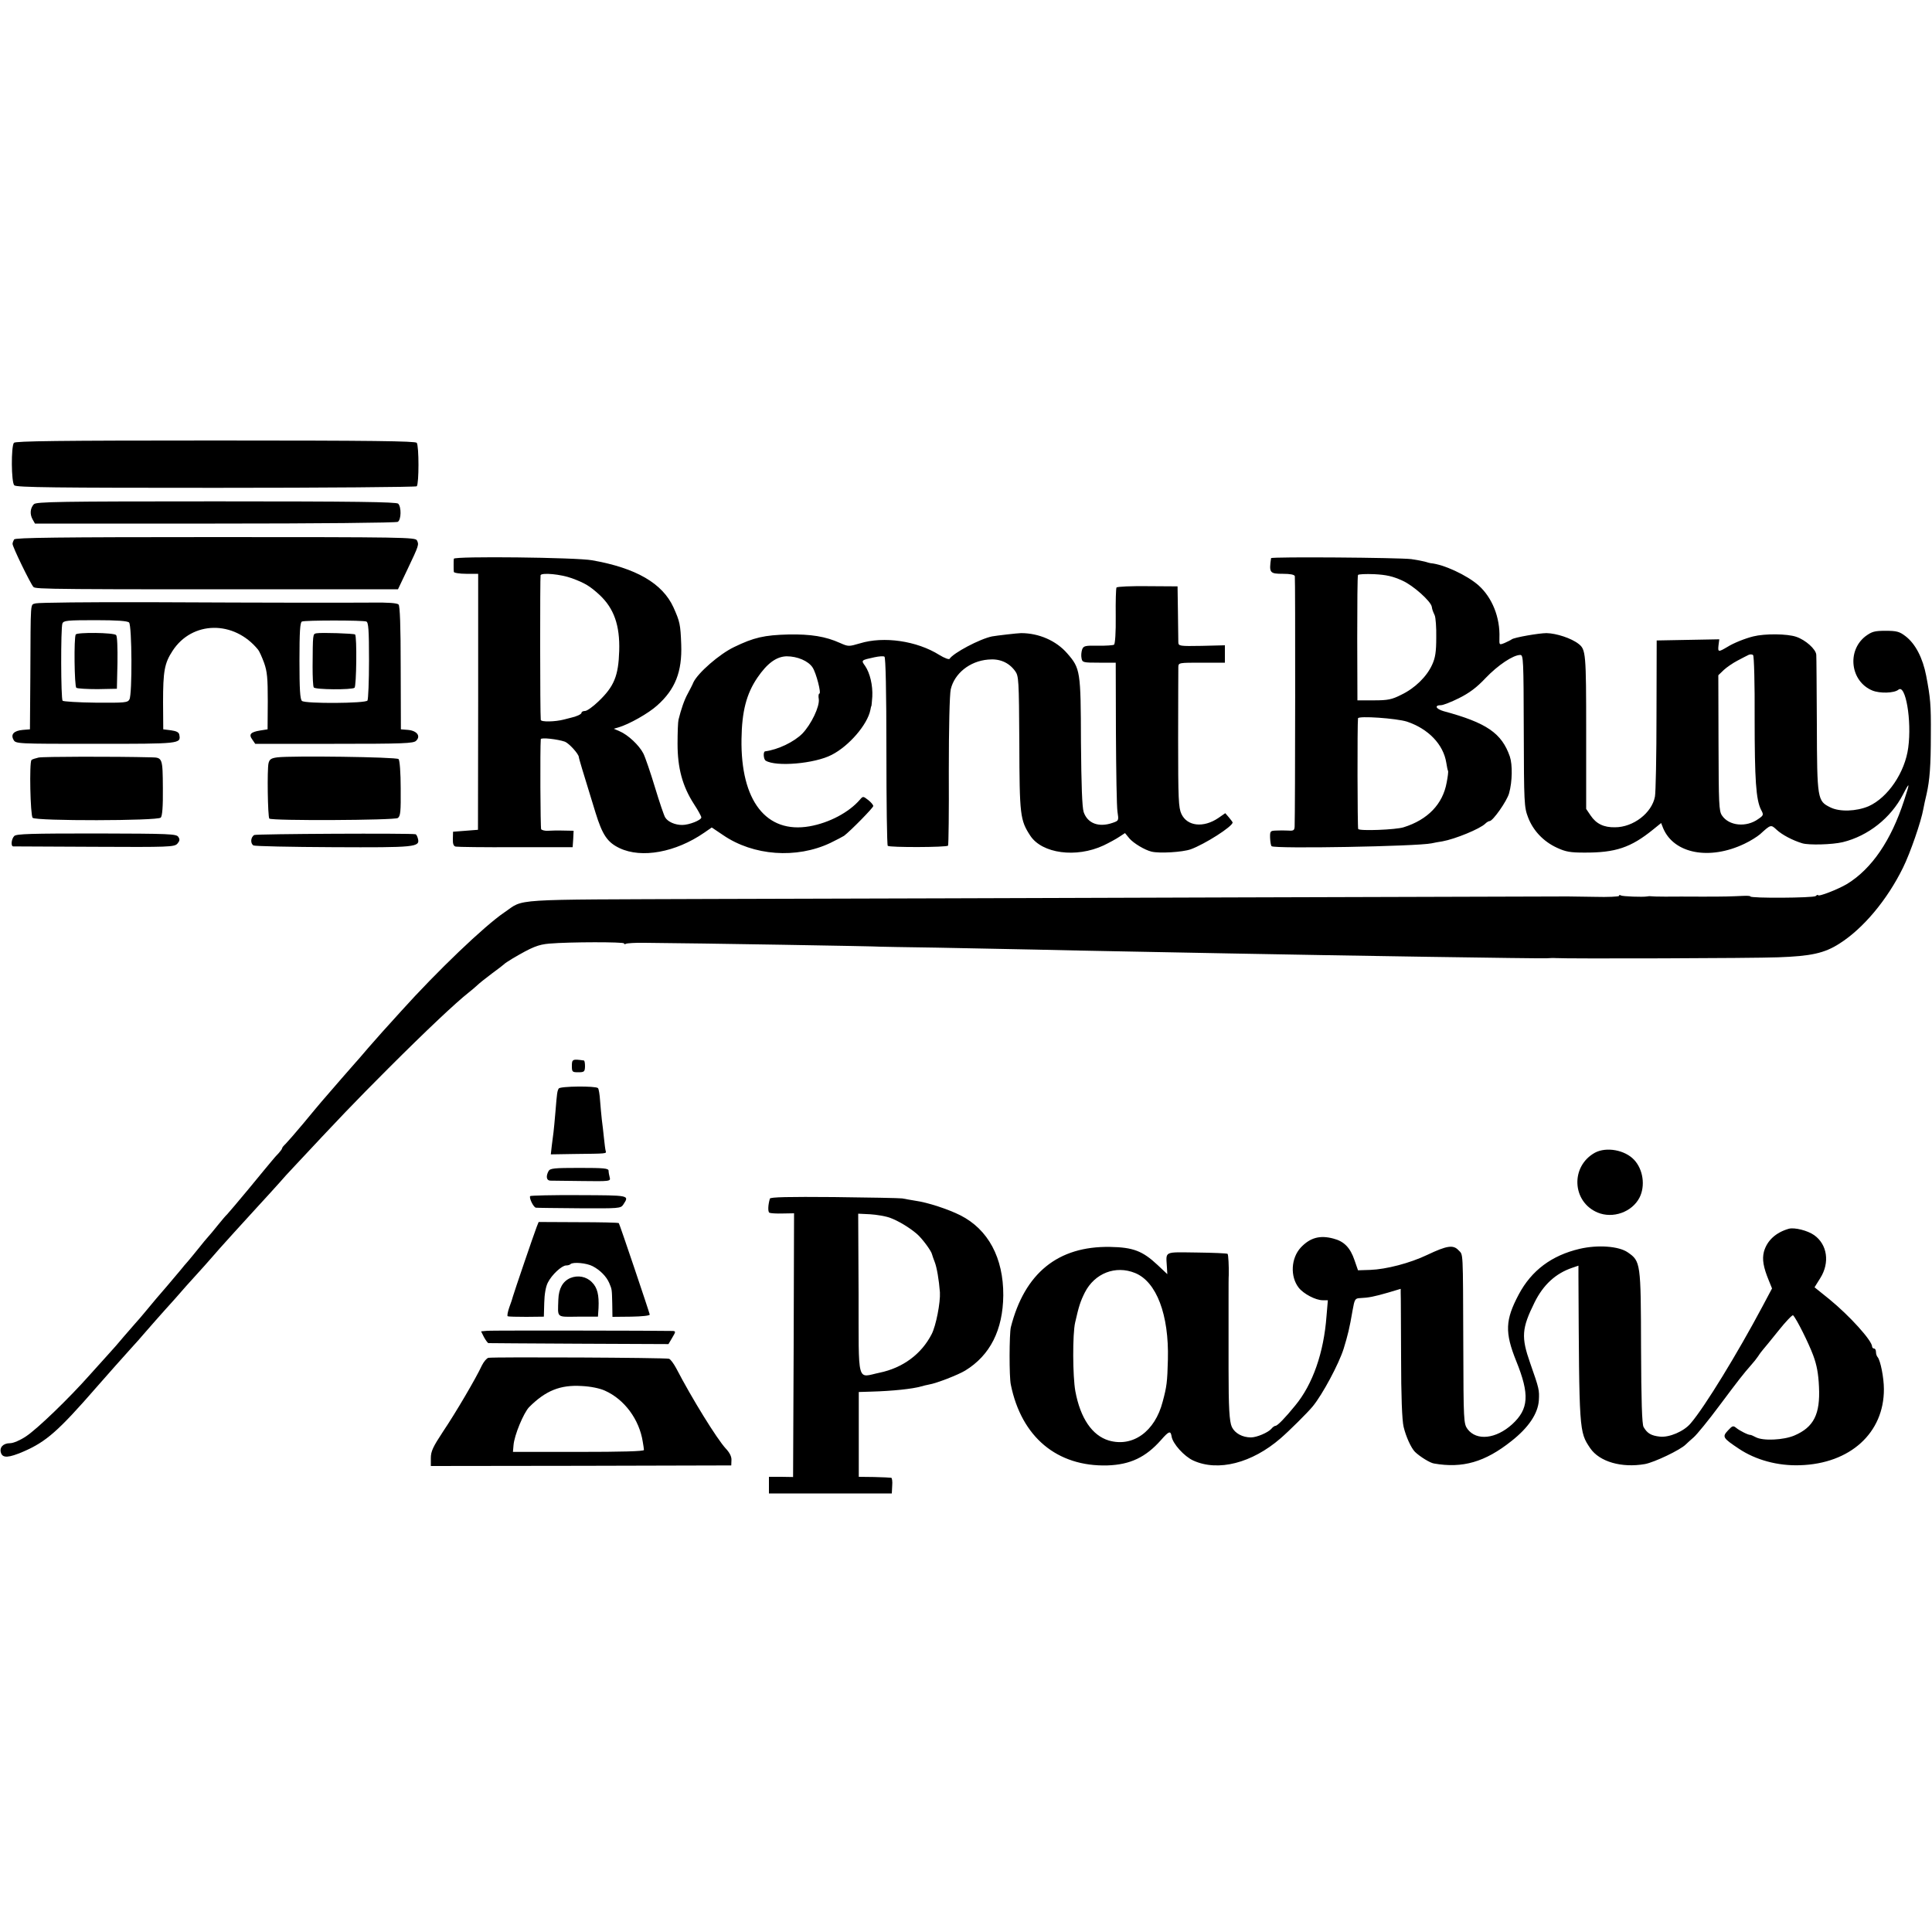 <?xml version="1.0" standalone="no"?>
<!DOCTYPE svg PUBLIC "-//W3C//DTD SVG 20010904//EN"
 "http://www.w3.org/TR/2001/REC-SVG-20010904/DTD/svg10.dtd">
<svg version="1.0" xmlns="http://www.w3.org/2000/svg"
 width="1000pt" height="1000pt" viewBox="0 0 1000 1000"
 preserveAspectRatio="xMidYMid meet">
<g transform="translate(0,1000) scale(0.1,-0.1)"
fill="#000000" stroke="none">
<path d="M72 7708 c-15 -19 -14 -205 2 -220 10 -11 220 -13 1044 -13 567 0
1034 4 1039 8 12 12 12 209 0 225 -7 9 -228 12 -1042 12 -814 0 -1035 -3
-1043 -12z"/>
<path d="M175 7390 c-19 -21 -21 -51 -7 -77 l13 -23 932 0 c532 0 938 4 946 9
18 11 19 77 2 94 -9 9 -225 12 -942 12 -814 0 -932 -2 -944 -15z"/>
<path d="M73 7208 c-4 -7 -8 -17 -8 -23 -1 -14 93 -207 108 -223 13 -12 73
-13 1600 -12 l287 0 49 103 c60 126 60 128 49 150 -8 16 -68 17 -1043 17 -816
0 -1035 -3 -1042 -12z"/>
<path d="M2349 7108 c-1 -4 -1 -19 -1 -33 0 -14 0 -29 1 -35 0 -5 29 -10 64
-10 l62 0 0 -662 -1 -663 -64 -5 -65 -5 -1 -37 c-1 -26 4 -38 15 -40 9 -2 149
-4 310 -3 l295 0 3 43 2 42 -52 1 c-29 1 -65 0 -81 -1 -16 -1 -31 3 -35 8 -4
8 -6 415 -2 466 1 10 88 0 125 -13 22 -9 70 -62 72 -79 0 -7 17 -63 86 -287
36 -117 62 -155 125 -185 114 -54 290 -22 438 80 l39 27 58 -39 c157 -108 381
-124 556 -41 31 15 63 32 71 37 34 26 151 145 151 154 0 6 -12 20 -26 31 -26
20 -27 21 -43 2 -57 -66 -159 -120 -261 -138 -224 -39 -357 132 -352 452 2
142 25 233 82 317 51 75 99 110 152 111 55 0 112 -24 134 -58 19 -29 46 -135
35 -135 -4 0 -6 -13 -3 -29 5 -38 -39 -130 -85 -178 -43 -43 -125 -83 -193
-92 -11 -2 -8 -41 3 -48 53 -33 254 -16 342 30 90 46 185 157 200 232 2 11 4
20 5 20 1 0 3 22 5 49 3 59 -12 122 -37 159 -22 30 -21 30 48 45 23 5 47 7 52
3 6 -4 10 -177 10 -489 0 -266 3 -487 7 -490 9 -9 306 -8 312 1 3 5 5 178 4
385 0 229 4 395 10 424 19 82 98 146 193 154 59 6 107 -14 140 -59 19 -26 20
-43 22 -375 1 -372 4 -397 57 -478 61 -92 237 -116 379 -50 29 14 66 34 82 45
l29 19 23 -28 c22 -25 78 -59 114 -68 41 -10 160 -3 203 12 72 26 217 118 217
139 0 2 -9 14 -19 26 l-19 22 -36 -25 c-77 -52 -161 -43 -191 21 -15 32 -17
78 -17 387 0 193 1 361 1 374 1 22 3 22 121 22 l120 0 0 45 0 45 -120 -3
c-114 -2 -120 -1 -121 18 0 11 -1 81 -2 155 l-2 135 -155 1 c-85 1 -157 -2
-161 -7 -3 -5 -5 -72 -4 -150 1 -80 -3 -143 -9 -146 -5 -3 -42 -6 -83 -5 -67
1 -75 -1 -82 -20 -4 -12 -6 -32 -3 -45 4 -22 8 -23 91 -23 l86 0 1 -362 c1
-200 4 -384 8 -409 7 -46 7 -47 -25 -58 -72 -25 -130 -3 -150 56 -8 26 -12
135 -14 363 -1 367 -3 380 -71 458 -57 66 -147 105 -239 105 -17 0 -129 -13
-150 -17 -64 -13 -201 -86 -220 -116 -3 -5 -27 4 -53 20 -116 73 -288 98 -411
60 -58 -17 -60 -17 -103 2 -75 34 -152 46 -265 44 -128 -3 -182 -16 -283 -65
-76 -36 -188 -134 -211 -183 -5 -13 -19 -39 -29 -58 -18 -32 -35 -82 -48 -135
-3 -11 -5 -67 -5 -125 0 -125 25 -219 85 -312 21 -32 38 -63 38 -69 0 -14 -63
-39 -99 -39 -37 0 -74 16 -88 39 -6 9 -30 80 -53 156 -23 76 -50 155 -60 175
-22 43 -80 97 -123 115 l-30 13 24 7 c55 16 156 73 201 114 93 83 129 174 124
315 -4 105 -7 118 -40 192 -57 125 -194 204 -421 244 -81 15 -714 22 -716 8z
m611 -101 c68 -25 94 -41 143 -86 75 -70 106 -158 102 -290 -4 -129 -26 -184
-108 -262 -28 -27 -59 -49 -69 -49 -10 0 -18 -4 -18 -9 0 -8 -27 -20 -55 -26
-5 -1 -21 -5 -35 -9 -45 -12 -120 -14 -121 -2 -4 33 -4 742 -1 749 7 14 105 5
162 -16z"/>
<path d="M6579 7111 c-11 -76 -7 -81 61 -81 38 0 59 -4 62 -12 3 -11 2 -1224
-1 -1296 -1 -20 -6 -23 -33 -21 -18 1 -47 1 -64 0 -29 -1 -31 -3 -30 -38 1
-21 4 -40 8 -43 18 -14 752 -1 828 15 14 3 39 8 55 10 67 12 196 65 223 92 7
7 17 13 22 13 17 0 90 104 101 144 17 61 18 148 4 190 -42 121 -120 175 -343
235 -41 12 -49 31 -13 31 10 0 52 16 92 36 54 27 92 55 139 105 63 66 142 119
179 119 16 0 17 -25 18 -392 1 -373 2 -396 22 -448 26 -69 80 -126 150 -158
45 -21 70 -25 140 -25 163 -1 242 26 357 119 l42 34 11 -28 c56 -131 240 -166
421 -79 30 14 66 37 80 49 56 51 56 51 86 23 28 -26 83 -55 133 -70 34 -10
154 -7 209 6 131 32 249 125 312 247 36 70 37 64 5 -33 -67 -205 -166 -351
-294 -430 -45 -27 -151 -69 -151 -58 0 3 -6 1 -12 -5 -13 -10 -338 -12 -338
-2 0 3 -17 4 -37 3 -70 -3 -87 -4 -213 -4 -69 1 -155 0 -191 0 -36 0 -70 1
-75 2 -5 1 -13 0 -19 -1 -21 -4 -126 0 -135 5 -6 4 -10 3 -10 -2 0 -4 -57 -7
-127 -5 -71 1 -132 2 -138 2 -5 0 -784 -2 -1730 -5 -946 -3 -2156 -7 -2690 -8
-1078 -4 -977 3 -1085 -70 -102 -69 -347 -303 -535 -512 -44 -49 -87 -96 -95
-105 -8 -9 -42 -47 -75 -85 -33 -39 -62 -72 -65 -75 -5 -5 -125 -143 -174
-200 -12 -14 -55 -65 -96 -115 -41 -49 -83 -97 -92 -106 -10 -9 -18 -19 -18
-23 0 -3 -8 -14 -17 -24 -10 -10 -27 -29 -38 -43 -11 -13 -65 -78 -119 -144
-55 -66 -104 -124 -110 -130 -6 -5 -28 -31 -49 -57 -21 -26 -43 -53 -50 -60
-7 -7 -28 -33 -48 -58 -20 -25 -45 -55 -55 -67 -11 -12 -28 -32 -38 -45 -29
-35 -120 -142 -126 -148 -3 -3 -25 -30 -50 -60 -25 -30 -52 -62 -60 -70 -8 -9
-35 -40 -60 -69 -25 -30 -58 -68 -75 -86 -16 -18 -61 -68 -100 -111 -109 -123
-273 -281 -331 -319 -30 -20 -65 -35 -82 -35 -36 0 -56 -22 -47 -50 9 -28 40
-26 117 7 117 51 179 105 376 331 61 70 144 163 182 205 25 27 53 59 63 71 57
65 74 85 111 126 23 25 73 81 111 125 39 43 81 90 94 104 13 14 48 55 79 90
65 73 68 75 187 206 50 54 104 114 122 134 17 20 48 54 70 77 238 255 316 337
493 514 195 195 350 341 415 392 16 13 37 30 46 39 9 9 43 36 75 60 33 24 61
46 64 49 3 4 21 15 40 27 105 62 136 74 194 79 106 9 386 9 386 1 0 -5 4 -5
10 -2 5 3 49 6 97 5 272 -2 1218 -18 1218 -20 0 0 133 -3 295 -5 162 -3 390
-8 505 -10 116 -3 334 -7 485 -10 151 -3 388 -7 525 -10 574 -11 1598 -27
1640 -25 17 1 37 2 45 1 62 -4 1028 -1 1153 4 171 6 240 21 318 71 123 78 247
226 329 393 38 77 94 240 105 303 3 18 11 53 17 78 16 72 22 144 22 310 1 152
-2 186 -24 302 -18 93 -56 166 -107 205 -31 24 -46 28 -103 28 -58 0 -71 -4
-104 -28 -98 -76 -78 -234 35 -281 39 -16 113 -14 135 4 37 32 70 -159 51
-300 -17 -128 -105 -258 -205 -303 -64 -27 -150 -30 -198 -6 -67 33 -69 40
-70 429 -1 190 -2 352 -3 361 -2 29 -56 77 -104 93 -46 16 -163 17 -222 2 -41
-10 -102 -34 -135 -55 -46 -27 -49 -27 -45 9 l4 31 -162 -3 -162 -3 -1 -385
c0 -212 -4 -402 -8 -423 -16 -85 -112 -159 -207 -159 -58 -1 -97 18 -126 61
l-23 34 0 399 c0 408 -2 426 -39 455 -38 30 -116 55 -166 56 -39 0 -166 -22
-180 -32 -5 -4 -22 -12 -37 -19 -28 -11 -28 -11 -27 26 4 107 -38 210 -109
273 -61 53 -180 108 -247 114 -5 1 -19 4 -30 8 -11 3 -42 9 -70 13 -63 8 -725
13 -726 5z m679 -116 c57 -25 149 -108 153 -136 2 -14 5 -22 15 -44 5 -11 9
-63 8 -115 0 -74 -5 -105 -21 -140 -28 -62 -89 -122 -160 -156 -49 -25 -70
-29 -142 -29 l-85 0 -1 320 c0 176 1 324 4 329 2 4 40 6 85 4 61 -3 96 -11
144 -33z m1824 -712 c0 -321 7 -422 33 -474 14 -26 14 -29 -14 -48 -62 -45
-152 -36 -188 18 -16 23 -17 60 -18 376 l-1 350 28 27 c15 14 47 36 70 48 24
13 50 26 58 30 8 4 19 4 24 -1 5 -4 9 -150 8 -326z m-1800 -18 c111 -37 189
-118 204 -213 3 -20 7 -39 9 -42 2 -3 -1 -30 -7 -60 -20 -112 -98 -193 -223
-232 -41 -13 -228 -20 -235 -9 -4 7 -5 542 -1 573 2 14 199 0 253 -17z"/>
<path d="M185 6877 c-29 -10 -26 30 -28 -382 l-2 -270 -37 -3 c-46 -4 -64 -23
-48 -51 11 -21 17 -21 424 -21 440 0 443 0 434 47 -2 13 -15 19 -43 23 l-40 5
-1 140 c0 160 7 202 49 266 101 156 318 160 443 6 6 -7 20 -38 31 -68 16 -45
19 -79 19 -199 l-1 -145 -38 -6 c-50 -8 -61 -20 -41 -47 l15 -22 409 0 c358 0
411 2 424 16 25 24 4 52 -42 56 l-37 3 -1 318 c0 219 -4 321 -11 328 -8 8 -56
11 -135 10 -166 -1 -485 -1 -1156 2 -309 1 -573 -2 -587 -6z m483 -99 c15 -15
17 -370 2 -398 -9 -17 -23 -18 -174 -17 -91 1 -168 6 -172 10 -9 9 -10 376 -1
400 6 15 25 17 170 17 113 0 167 -4 175 -12z m1228 5 c11 -4 14 -42 14 -202 0
-108 -4 -201 -8 -207 -9 -15 -322 -17 -339 -2 -10 8 -13 62 -13 208 0 149 3
200 13 203 16 7 315 7 333 0z"/>
<path d="M392 6716 c-10 -17 -7 -267 3 -276 6 -4 55 -7 110 -7 l100 2 3 134
c1 78 -1 138 -7 144 -13 13 -201 15 -209 3z"/>
<path d="M1637 6722 c-18 -4 -18 -2 -19 -173 0 -53 2 -101 6 -107 7 -12 196
-13 211 -2 10 8 13 266 3 276 -6 5 -175 11 -201 6z"/>
<path d="M200 6079 c-17 -4 -34 -9 -37 -13 -12 -11 -6 -287 6 -299 17 -17 646
-16 663 1 8 8 12 56 11 153 -1 154 -2 158 -58 159 -198 5 -561 4 -585 -1z"/>
<path d="M1436 6080 c-32 -4 -41 -10 -46 -30 -8 -32 -4 -279 4 -287 12 -12
648 -9 665 3 14 10 16 33 15 153 0 81 -5 146 -11 152 -11 11 -554 18 -627 9z"/>
<path d="M74 5673 c-15 -15 -19 -52 -6 -54 4 0 193 -1 420 -2 387 -2 414 -1
430 16 12 14 14 22 5 35 -9 16 -47 17 -423 18 -340 0 -414 -2 -426 -13z"/>
<path d="M1316 5678 c-19 -11 -21 -44 -4 -54 7 -4 192 -8 412 -9 428 -2 451 0
439 45 -3 11 -8 21 -12 22 -27 6 -823 2 -835 -4z"/>
<path d="M2960 4483 c0 -31 2 -33 33 -33 31 0 34 3 35 30 0 17 -2 30 -6 31
-58 8 -62 7 -62 -28z"/>
<path d="M2892 4366 c-8 -14 -9 -22 -17 -120 -4 -45 -8 -92 -10 -106 -2 -14
-6 -45 -9 -70 l-5 -45 122 2 c169 2 167 1 162 16 -2 6 -6 37 -9 67 -3 30 -8
73 -11 95 -2 22 -7 66 -9 98 -2 32 -7 62 -11 65 -12 12 -195 10 -203 -2z"/>
<path d="M8256 4034 c-128 -70 -120 -254 13 -310 79 -33 178 2 217 77 31 61
19 146 -28 196 -48 51 -143 68 -202 37z"/>
<path d="M2839 3938 c-14 -26 -11 -48 9 -49 9 0 84 -1 165 -2 144 -2 148 -1
143 18 -3 11 -6 27 -6 35 0 13 -24 15 -151 15 -132 0 -152 -2 -160 -17z"/>
<path d="M2744 3809 c-6 -11 18 -59 30 -60 6 -1 107 -2 225 -3 204 -1 214 -1
227 19 32 49 36 48 -229 49 -137 1 -251 -2 -253 -5z"/>
<path d="M3985 3796 c-10 -33 -11 -67 -3 -73 6 -3 37 -5 69 -4 l59 1 -2 -682
-3 -683 -62 1 -63 0 0 -43 0 -43 318 0 318 0 2 40 c2 22 -1 41 -5 41 -4 1 -44
3 -88 4 l-80 1 0 220 0 219 65 2 c108 3 214 14 258 27 9 3 28 7 42 10 37 6
150 50 186 72 129 79 195 210 197 389 1 194 -78 342 -223 415 -62 31 -167 66
-232 75 -23 4 -54 9 -68 12 -14 2 -173 5 -353 7 -234 2 -330 0 -332 -8z m621
-99 c42 -15 102 -51 140 -84 26 -22 75 -88 78 -105 2 -7 8 -25 14 -40 11 -28
22 -92 27 -157 3 -52 -20 -173 -43 -217 -53 -103 -149 -174 -269 -199 -120
-25 -108 -70 -109 408 l-2 415 62 -3 c33 -2 80 -10 102 -18z"/>
<path d="M2778 3650 c-13 -33 -118 -341 -123 -360 -2 -8 -10 -34 -19 -57 -8
-23 -12 -44 -8 -46 4 -2 48 -3 97 -3 l90 1 2 72 c1 44 8 85 19 105 20 40 72
88 94 88 9 0 20 3 23 7 13 12 83 6 115 -11 38 -20 70 -52 85 -86 15 -35 14
-33 16 -108 l1 -68 98 1 c54 1 96 5 95 11 -4 18 -156 469 -160 473 -2 3 -96 5
-209 5 l-206 1 -10 -25z"/>
<path d="M9259 3640 c-67 -19 -113 -61 -129 -119 -10 -39 -3 -80 25 -148 l17
-42 -50 -94 c-129 -242 -298 -519 -371 -604 -35 -42 -111 -74 -159 -69 -46 5
-66 17 -85 50 -8 15 -12 132 -13 413 -1 437 -2 445 -69 491 -46 32 -155 40
-249 18 -145 -34 -249 -112 -315 -236 -70 -132 -73 -196 -13 -345 70 -173 65
-248 -21 -327 -84 -76 -184 -87 -231 -25 -20 28 -21 39 -22 430 -2 511 0 469
-25 496 -27 29 -60 24 -161 -24 -90 -43 -213 -75 -296 -78 l-63 -2 -18 52
c-22 65 -54 98 -109 112 -70 19 -121 5 -169 -46 -51 -55 -56 -150 -11 -208 25
-32 88 -65 124 -65 l27 0 -7 -82 c-14 -189 -71 -353 -162 -463 -52 -64 -92
-105 -102 -105 -5 0 -15 -7 -22 -16 -17 -19 -75 -44 -105 -44 -44 0 -83 21
-99 54 -13 29 -17 100 -17 301 0 11 0 67 0 125 0 58 0 112 0 120 0 8 0 62 0
120 0 58 0 112 1 120 1 47 -2 105 -6 110 -3 3 -75 6 -160 7 -173 2 -159 9
-154 -77 l2 -35 -51 48 c-77 72 -126 91 -245 93 -270 5 -443 -136 -514 -416
-8 -34 -9 -257 0 -297 55 -271 239 -425 500 -418 118 4 198 42 277 131 41 47
50 50 55 20 5 -38 66 -105 113 -126 128 -58 303 -13 451 115 44 38 141 134
167 166 50 61 135 219 160 299 21 69 30 104 46 198 10 57 13 62 38 63 46 2 74
8 144 28 l67 20 0 -22 c1 -12 1 -161 2 -332 0 -200 5 -327 13 -360 12 -51 39
-110 59 -130 26 -25 78 -57 98 -60 148 -26 264 7 401 116 89 70 137 142 142
210 3 55 2 60 -45 194 -47 134 -44 179 23 314 45 91 109 150 195 179 l32 11 0
-57 c4 -803 3 -802 61 -888 48 -70 162 -103 283 -82 49 9 183 73 211 101 7 7
26 24 42 38 15 13 76 87 133 164 101 135 122 162 165 211 11 12 27 32 35 44 8
13 20 28 25 34 6 6 41 50 80 98 38 48 73 84 76 80 18 -18 81 -145 104 -207 19
-51 27 -96 30 -163 7 -142 -27 -209 -127 -252 -56 -24 -163 -29 -200 -9 -13 7
-25 12 -28 12 -11 -1 -56 22 -73 36 -16 13 -20 12 -43 -13 -31 -33 -27 -39 57
-95 87 -58 201 -89 316 -85 260 8 435 168 434 394 0 60 -18 148 -32 165 -5 5
-9 17 -9 27 0 10 -4 18 -10 18 -5 0 -10 5 -10 10 0 31 -117 160 -221 245 l-77
62 30 48 c50 80 36 174 -32 222 -34 24 -102 41 -131 33z m-3384 -229 c111 -45
176 -216 170 -448 -3 -117 -6 -140 -27 -218 -40 -155 -155 -237 -279 -201 -86
26 -147 115 -173 255 -14 76 -15 297 -1 356 19 84 27 109 50 155 51 100 159
142 260 101z"/>
<path d="M2952 3385 c-39 -17 -60 -54 -62 -111 -3 -98 -13 -90 103 -89 l102 0
3 45 c3 68 -6 105 -34 133 -29 30 -73 38 -112 22z"/>
<path d="M2523 3112 l-33 -3 15 -30 c9 -16 19 -30 23 -31 4 0 215 -2 469 -3
l463 -2 20 34 c18 30 18 33 2 34 -63 2 -933 3 -959 1z"/>
<path d="M2528 2972 c-9 -2 -24 -20 -34 -40 -30 -65 -135 -244 -201 -342 -52
-79 -63 -102 -63 -137 l0 -41 778 1 777 2 1 28 c1 18 -10 39 -30 60 -45 49
-174 257 -256 415 -13 24 -29 46 -37 49 -15 6 -907 10 -935 5z m603 -170 c101
-45 178 -149 196 -265 3 -18 6 -36 6 -42 1 -7 -117 -10 -338 -10 l-340 0 3 35
c4 51 52 167 81 197 85 85 161 116 272 109 46 -2 94 -12 120 -24z"/>
</g>
</svg>
